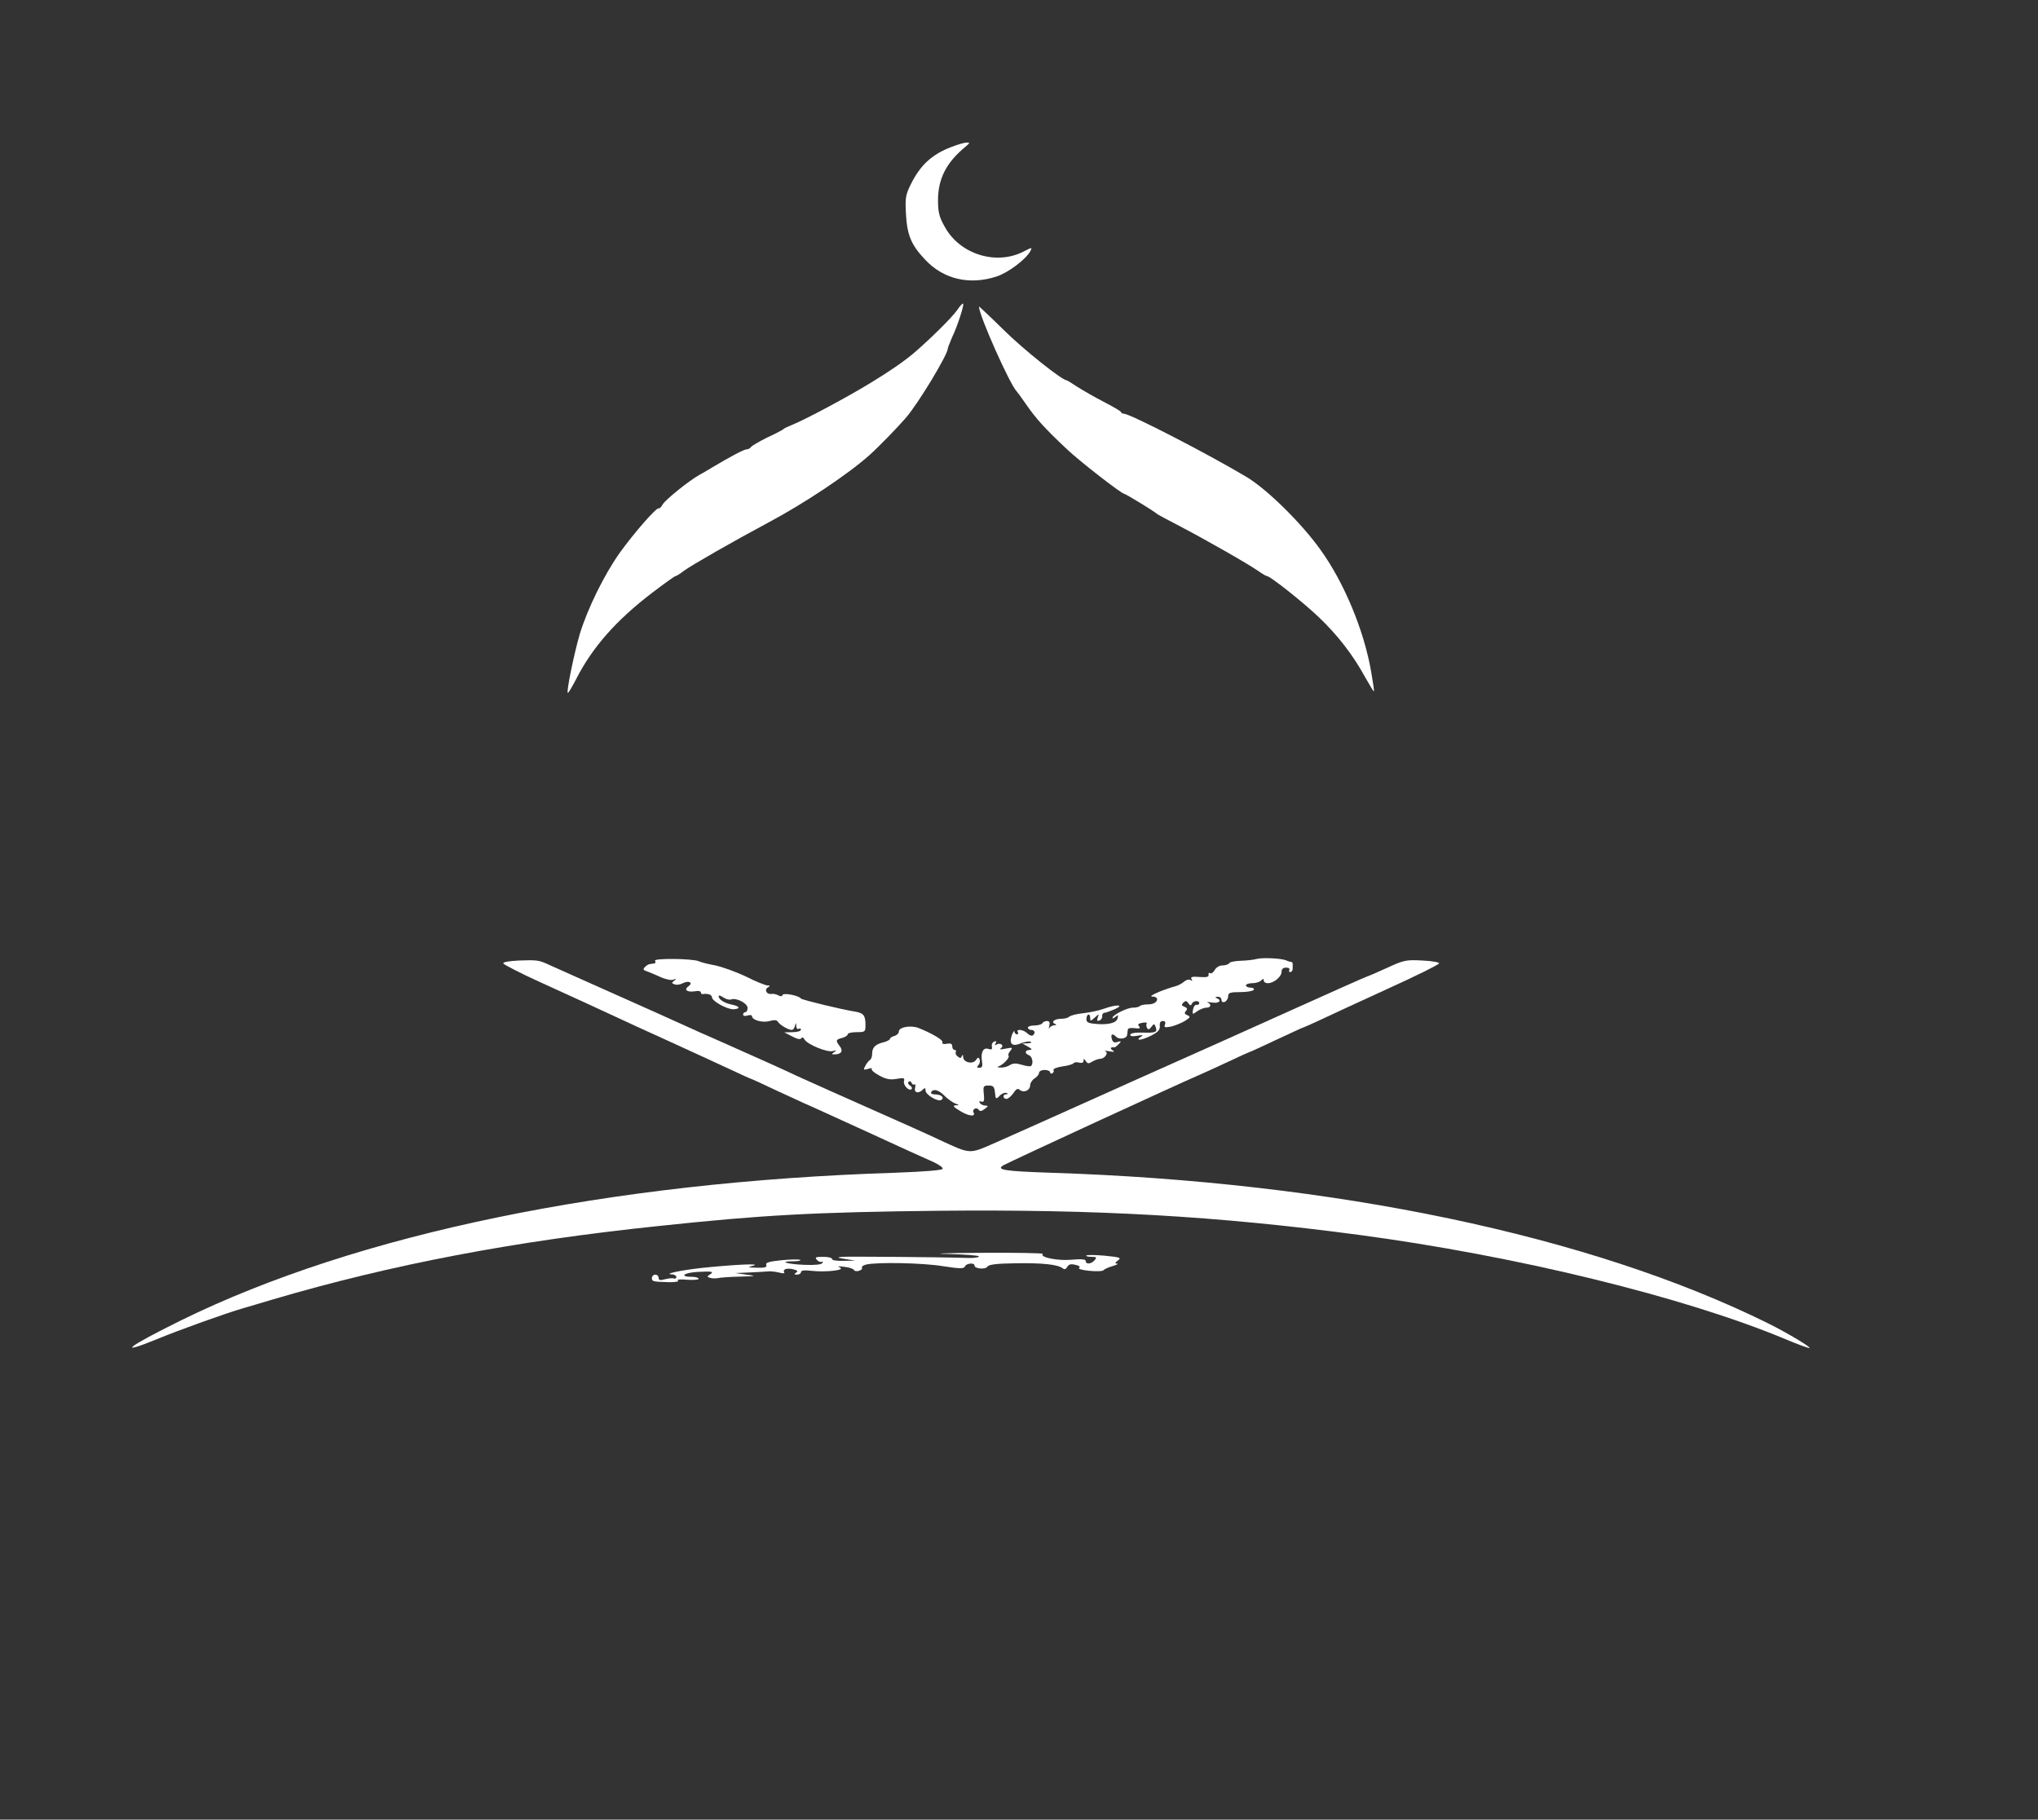 <?xml version="1.0" standalone="no"?>
<!DOCTYPE svg PUBLIC "-//W3C//DTD SVG 20010904//EN"
 "http://www.w3.org/TR/2001/REC-SVG-20010904/DTD/svg10.dtd">
<svg version="1.0" xmlns="http://www.w3.org/2000/svg" 
 width="916pt" height="818pt" viewBox="0 0 916 818"
 preserveAspectRatio="xMidYMid meet">
<rect x="0" y="0" width="916" height="818" fill="#333333" stroke="none"/>
<g transform="translate(0,818) scale(0.1,-0.1)"
fill="white" stroke="none">
<path d="M4278 7520 c-88 -33 -141 -81 -184 -168 -24 -48 -26 -62 -22 -135 5
-93 24 -139 85 -203 82 -89 200 -117 322 -77 51 16 132 77 152 114 9 18 8 18
-29 -1 -124 -65 -289 -13 -356 111 -25 44 -30 66 -30 119 0 97 38 170 123 240
21 18 22 20 5 19 -10 0 -40 -9 -66 -19z"/>
<path d="M4302 6786 c-22 -32 -118 -127 -192 -191 -46 -39 -108 -82 -195 -135
-106 -65 -295 -166 -355 -190 -19 -8 -37 -16 -40 -20 -3 -3 -35 -20 -72 -37
-36 -18 -69 -37 -73 -43 -3 -5 -12 -10 -19 -10 -12 0 -74 -33 -156 -82 -19
-12 -44 -26 -55 -32 -46 -25 -155 -113 -166 -133 -7 -12 -15 -21 -18 -18 -10
5 -108 -107 -174 -198 -70 -98 -146 -252 -181 -367 -25 -85 -61 -259 -54 -265
2 -2 19 26 38 63 73 143 180 264 341 387 54 41 101 75 105 75 4 0 21 11 38 24
32 24 228 136 376 215 162 86 362 219 459 306 35 31 124 122 161 165 55 62
190 286 190 313 0 4 9 26 19 50 25 52 55 146 50 152 -3 2 -15 -11 -27 -29z"/>
<path d="M4400 6802 c0 -39 139 -351 170 -382 3 -3 21 -27 40 -55 47 -68 85
-110 186 -205 57 -54 245 -200 257 -200 6 0 139 -81 147 -90 3 -3 48 -27 100
-54 119 -62 315 -174 357 -204 17 -12 34 -22 38 -22 14 0 163 -118 233 -185
83 -79 153 -169 207 -268 21 -37 39 -67 40 -65 2 2 -4 41 -12 87 -32 187 -122
403 -229 551 -86 120 -240 271 -330 325 -170 102 -525 285 -552 285 -6 0 -12
3 -14 8 -1 4 -37 25 -78 46 -41 21 -94 52 -118 67 -24 16 -45 29 -47 29 -21 0
-194 138 -282 225 -62 61 -113 109 -113 107z"/>
<path d="M5648 3869 c-13 -4 -44 -7 -70 -8 -26 -1 -50 -5 -53 -11 -3 -5 -17
-10 -30 -10 -14 0 -29 -9 -35 -20 -6 -11 -15 -18 -21 -15 -5 4 -8 1 -7 -7 2
-10 -8 -12 -41 -10 -32 3 -41 0 -36 -9 6 -8 4 -10 -4 -5 -7 5 -20 1 -29 -7 -9
-8 -26 -17 -37 -20 -58 -16 -128 -46 -107 -47 39 0 24 -35 -15 -35 -17 0 -35
-3 -39 -7 -4 -5 -19 -8 -33 -8 -25 0 -91 -33 -91 -46 0 -4 6 -1 14 5 12 10 13
9 9 -7 -5 -22 -47 -31 -107 -24 -27 3 -34 8 -33 23 2 23 17 25 17 2 0 -14 2
-14 20 2 20 18 21 18 14 1 -5 -14 -3 -17 7 -14 8 3 14 12 13 20 -1 8 4 15 10
15 6 0 27 8 46 16 47 21 9 23 -49 2 -22 -8 -65 -17 -94 -20 -28 -3 -56 -10
-62 -16 -5 -5 -21 -9 -36 -9 -30 0 -47 -15 -27 -23 8 -4 7 -6 -4 -6 -9 -1 -19
-7 -22 -13 -3 -7 -3 -3 0 10 4 15 1 22 -10 22 -8 0 -18 -4 -21 -10 -3 -5 -19
-10 -36 -10 -16 0 -29 -4 -29 -10 0 -5 7 -10 15 -10 17 0 20 -16 6 -25 -5 -3
-16 2 -24 10 -17 17 -52 21 -42 5 3 -5 1 -10 -4 -10 -6 0 -11 6 -12 13 0 6 -5
-1 -11 -16 -14 -40 1 -54 41 -37 16 6 36 10 43 7 7 -3 2 -6 -12 -7 l-25 -1 25
-14 c19 -11 21 -14 8 -15 -22 0 -24 -16 -3 -24 15 -5 21 -37 9 -48 -3 -3 -21
-1 -40 5 -27 8 -40 8 -55 -1 -10 -7 -29 -12 -41 -11 -15 0 -18 2 -8 6 21 8 50
40 43 47 -3 3 0 13 8 22 12 15 10 16 -21 10 -23 -5 -30 -4 -21 2 16 12 -3 27
-21 16 -7 -5 -8 -3 -3 6 5 8 3 11 -6 8 -8 -3 -13 -13 -11 -22 3 -14 -1 -16
-17 -11 -23 7 -34 -18 -27 -59 3 -19 0 -26 -12 -26 -12 0 -13 3 -5 11 6 6 9
18 6 26 -4 11 -8 11 -17 -3 -15 -20 -56 -10 -57 14 0 11 -2 13 -6 4 -4 -10 -8
-10 -19 -1 -8 6 -11 15 -8 20 3 5 0 9 -5 9 -6 0 -11 7 -11 16 0 12 -7 15 -24
12 -15 -3 -23 -1 -20 6 4 11 -46 40 -108 65 -35 13 -88 4 -88 -16 0 -8 -9 -17
-20 -20 -11 -3 -20 -9 -20 -13 0 -4 -12 -11 -27 -15 -38 -9 -53 -23 -53 -51 0
-12 -4 -26 -10 -29 -5 -3 -15 -15 -21 -27 -10 -18 -8 -19 13 -13 12 4 20 4 16
0 -4 -4 11 -18 34 -30 31 -17 50 -20 78 -15 32 6 37 4 33 -10 -5 -18 23 -47
34 -36 4 4 1 11 -7 16 -8 5 -11 13 -6 17 5 4 11 2 13 -5 3 -6 8 -10 13 -7 4 3
6 -4 3 -15 -6 -23 15 -28 35 -8 9 9 12 8 12 -5 0 -18 55 -51 70 -42 17 10 1
25 -26 25 -14 0 -22 4 -19 10 10 17 33 11 59 -15 14 -14 36 -30 48 -35 21 -8
21 -9 3 -9 -15 -1 -9 -8 23 -27 38 -23 70 -25 57 -4 -3 5 0 12 6 16 6 3 14 1
18 -5 5 -8 13 -7 27 4 17 13 17 14 2 15 -9 0 -20 5 -24 12 -5 7 -2 9 7 6 11
-4 14 3 11 33 -4 36 -2 39 21 39 22 0 26 -5 29 -32 3 -30 4 -31 21 -14 9 10
23 15 30 13 9 -4 9 -6 0 -6 -18 -1 -16 -21 1 -21 7 0 21 12 31 26 12 19 20 23
29 14 18 -14 46 -2 46 21 0 10 9 24 20 31 11 7 20 18 20 25 0 7 11 13 25 13
14 0 25 -5 25 -11 0 -5 5 -7 10 -4 6 4 8 10 5 15 -3 5 15 12 40 16 25 3 47 10
50 14 3 5 14 6 25 3 13 -3 20 0 20 8 0 11 2 11 10 -1 8 -12 13 -13 30 -2 11 6
26 12 34 12 21 0 40 27 24 34 -7 3 1 3 17 0 23 -4 27 -3 15 5 -13 9 -9 14 10
13 3 0 11 7 19 15 12 13 11 14 -6 9 -15 -5 -22 -1 -26 14 -6 22 3 26 20 9 14
-14 48 -8 49 9 1 6 2 17 3 23 0 7 13 9 31 7 22 -3 27 -1 20 8 -8 8 -4 13 14
16 14 3 23 1 20 -3 -3 -5 -2 -14 2 -21 5 -8 11 -6 19 6 12 15 13 15 19 0 9
-24 2 -28 -59 -26 -34 1 -55 -3 -55 -10 0 -7 12 -8 33 -4 22 4 27 3 17 -3 -32
-21 -1 -19 41 2 34 17 43 27 42 45 -2 14 3 22 13 22 11 0 14 -5 10 -16 -5 -13
-1 -14 27 -9 17 4 45 15 62 25 25 16 27 20 12 26 -13 5 -15 10 -7 19 8 9 6 14
-6 19 -14 5 -15 9 -5 19 9 9 14 9 22 -3 8 -11 12 -12 16 -2 6 14 33 16 33 2 0
-5 -6 -9 -12 -7 -7 1 -14 -9 -16 -22 -4 -22 -3 -23 19 -7 13 9 31 16 41 16 21
0 24 16 6 23 -7 3 2 3 20 0 31 -5 46 10 20 20 -8 3 -6 6 5 6 9 1 17 -6 17 -14
0 -9 6 -12 15 -9 8 4 15 15 15 25 0 16 8 19 54 19 30 0 58 5 61 10 3 6 -3 10
-14 10 -12 0 -21 5 -21 10 0 6 13 10 28 10 15 0 33 5 40 12 9 9 12 9 12 0 0
-7 8 -12 18 -12 27 0 62 29 62 51 0 13 7 19 21 19 11 0 17 -4 14 -10 -3 -5 -1
-10 4 -10 6 0 11 7 11 15 0 8 0 18 0 23 0 4 -3 7 -7 8 -5 0 -15 3 -23 7 -23 9
-106 13 -132 6z"/>
<path d="M2332 3862 c-43 -2 -72 -7 -70 -13 2 -5 75 -43 163 -83 182 -83 254
-116 340 -156 33 -16 141 -65 240 -110 99 -45 222 -102 274 -126 51 -24 95
-44 97 -44 2 0 52 -23 111 -51 60 -28 117 -54 128 -59 11 -4 137 -62 280 -127
143 -66 279 -128 303 -138 23 -11 41 -24 39 -29 -2 -7 -81 -13 -213 -18 -1287
-41 -2416 -274 -3209 -663 -241 -119 -296 -161 -109 -85 98 41 317 119 384
138 19 6 80 23 135 40 536 158 1087 263 1740 331 461 49 697 62 1255 68 708 7
1245 -23 1885 -108 707 -94 1461 -278 1917 -468 54 -23 104 -41 110 -41 15 0
-100 69 -187 112 -798 394 -1946 635 -3223 676 -208 7 -248 13 -211 34 32 18
793 369 878 405 19 8 77 35 129 59 51 24 95 44 97 44 2 0 56 25 120 55 65 30
118 55 120 55 2 0 36 15 77 34 40 19 176 82 303 140 126 57 231 109 233 115 2
5 -30 11 -75 13 -73 4 -83 2 -161 -34 -46 -21 -86 -38 -88 -38 -3 0 -180 -79
-344 -153 -140 -63 -397 -179 -730 -327 -47 -21 -175 -79 -285 -128 -110 -50
-249 -111 -309 -138 -123 -54 -110 -54 -256 13 -41 20 -176 80 -300 135 -124
55 -277 123 -340 152 -63 30 -173 79 -245 111 -71 32 -155 69 -185 82 -76 35
-304 137 -495 222 -88 39 -173 77 -190 85 -43 20 -52 21 -133 18z"/>
<path d="M2944 3861 c4 -6 2 -12 -3 -12 -6 -1 -15 -2 -20 -3 -6 0 -15 -6 -22
-13 -10 -10 -8 -14 7 -19 10 -3 37 -15 60 -25 23 -11 50 -17 60 -13 15 5 16 4
4 -5 -12 -9 -12 -11 2 -16 9 -4 26 -1 37 5 28 14 48 2 25 -14 -22 -16 -5 -28
31 -22 14 3 25 0 25 -5 0 -5 3 -8 8 -8 23 4 42 -3 42 -14 0 -18 70 -56 98 -54
32 2 27 14 -10 21 -33 7 -58 23 -58 38 0 5 10 2 21 -6 12 -8 28 -12 35 -9 23
9 74 -17 74 -38 0 -11 -4 -19 -10 -19 -5 0 -10 -5 -10 -11 0 -6 9 -8 20 -4 11
3 20 2 20 -3 0 -18 48 -31 79 -22 22 6 33 5 38 -4 9 -14 46 -36 62 -36 5 0 12
8 14 18 4 16 5 16 6 -1 0 -10 6 -15 11 -12 6 3 10 1 10 -4 0 -6 -17 -11 -37
-11 l-38 -1 35 -18 c22 -12 37 -15 41 -9 4 6 10 5 15 -5 14 -23 102 -59 127
-52 17 5 19 4 7 -4 -13 -10 -13 -11 0 -11 31 0 41 15 25 36 -20 26 -19 31 10
38 14 4 25 11 25 16 0 6 18 10 40 10 38 0 40 1 40 33 0 42 -9 53 -45 59 -63
10 -240 53 -245 59 -10 14 -79 27 -83 16 -2 -7 -8 -7 -18 -2 -8 5 -21 8 -31 7
-22 -4 -34 18 -17 29 12 7 11 9 -1 9 -9 0 -52 17 -95 39 -44 21 -107 44 -140
51 -33 6 -67 15 -75 19 -27 12 -203 14 -196 2z"/>
<path d="M4258 2543 c78 -2 142 -7 142 -11 0 -5 -24 -8 -52 -7 -126 4 -536 7
-563 5 -25 -3 -23 -4 15 -10 l45 -7 -52 -1 c-30 -1 -53 2 -53 8 0 6 -18 10
-40 10 -34 0 -39 -2 -28 -14 7 -8 17 -11 22 -8 5 3 6 0 2 -6 -4 -7 -35 -10
-81 -8 -78 3 -118 16 -50 16 21 0 36 3 32 6 -3 3 -40 3 -82 -1 -59 -6 -75 -11
-71 -21 4 -11 -6 -14 -42 -13 -43 1 -44 2 -17 9 40 11 -73 6 -223 -9 -103 -11
-186 -29 -139 -30 9 -1 17 -6 17 -12 0 -6 -6 -9 -12 -6 -7 2 -25 0 -40 -4 -21
-6 -28 -4 -28 7 0 8 -7 14 -15 14 -8 0 -15 -7 -15 -15 0 -16 3 -17 79 -19 28
0 44 3 38 7 -7 5 12 7 41 4 28 -2 52 0 52 4 0 5 -13 9 -29 9 -58 0 -40 18 21
22 68 4 80 2 58 -12 -13 -8 -12 -10 0 -14 8 -3 24 -4 35 -2 11 3 56 6 100 7
75 2 77 3 30 9 l-50 7 70 3 c39 2 77 4 85 5 8 0 27 -2 43 -6 15 -4 25 -4 22 1
-9 14 12 21 40 14 20 -5 23 -9 13 -15 -10 -7 -9 -9 5 -9 9 0 17 5 17 11 0 8
15 10 48 6 64 -7 154 3 127 15 -14 6 -8 7 20 3 22 -2 41 -9 43 -14 2 -5 12 -7
22 -4 11 3 17 9 14 14 -2 5 6 11 18 14 47 12 255 8 346 -7 78 -12 95 -12 99
-1 6 14 43 18 43 4 0 -15 50 -19 58 -5 5 9 40 14 127 15 119 2 189 -5 212 -23
7 -6 14 -4 20 7 7 12 17 14 37 9 17 -4 23 -9 16 -14 -6 -4 15 -10 47 -13 31
-3 60 -2 63 3 3 4 21 13 40 18 19 6 29 11 21 11 -11 1 -10 4 4 15 16 12 10 14
-59 21 -43 4 -80 4 -83 1 -4 -3 6 -6 22 -6 23 0 26 -2 15 -15 -15 -18 -40 -20
-40 -4 0 8 -19 10 -63 6 -62 -6 -146 11 -130 26 3 4 -124 6 -283 5 -159 -1
-225 -4 -146 -5z"/>



</g>
</svg>
